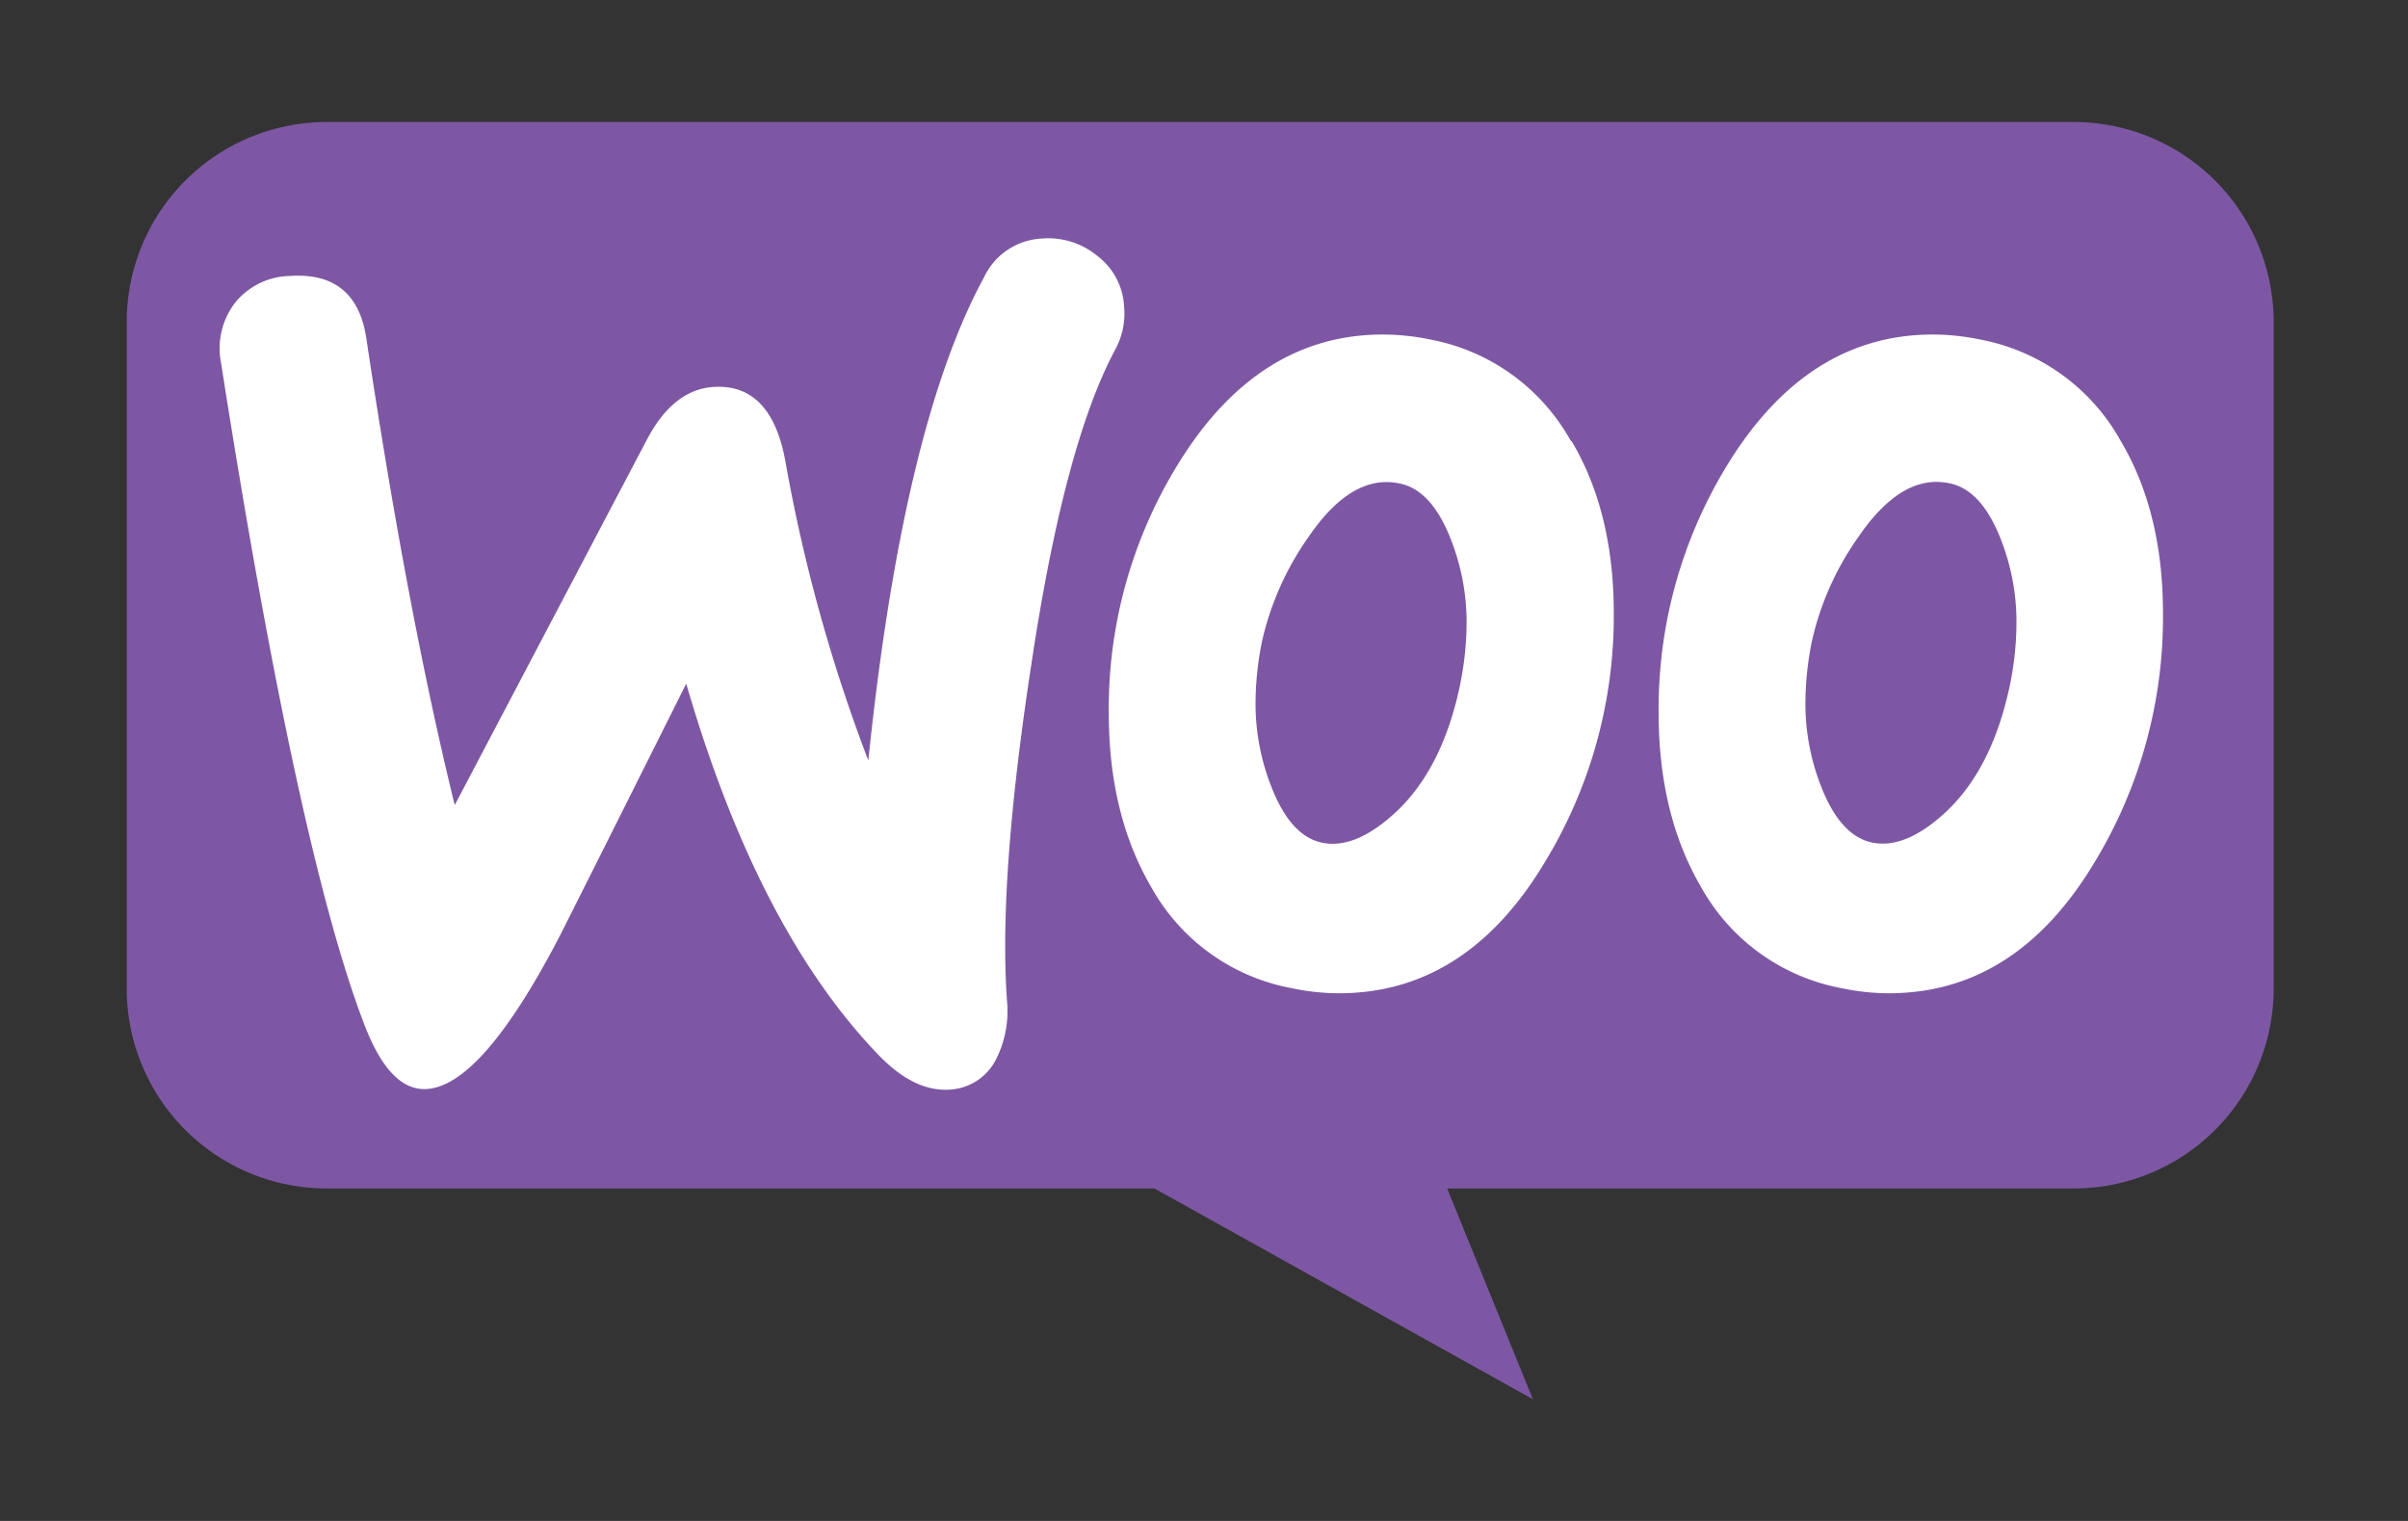 <svg id="Layer_1" data-name="Layer 1" xmlns="http://www.w3.org/2000/svg" viewBox="0 0 285 180"><rect x="0" y="0" width="285" height="180" fill="#333333" stroke="none"/><defs><style>.cls-1{fill:#7d57a4;fill-rule:evenodd;}.cls-2{fill:#fff;}</style></defs><path class="cls-1" d="M38.66,14.44H245.44A23.66,23.66,0,0,1,269.1,38.11V117a23.65,23.65,0,0,1-23.66,23.65H171.28l10.15,24.95-44.8-24.95h-98A23.66,23.66,0,0,1,15,117V38.11A23.67,23.67,0,0,1,38.66,14.44Z"/><path class="cls-2" d="M27.79,35.87a8.56,8.56,0,0,1,6.5-3.21q7.91-.55,9.08,7.46,4.88,32.49,10.45,55.16L76.58,52q3.09-5.86,7.81-6.2,6.84-.48,8.55,8.71A193.68,193.68,0,0,0,102.77,90q4.1-39.54,13.69-57.17a8,8,0,0,1,6.86-4.6,9.13,9.13,0,0,1,6.55,2.05,8,8,0,0,1,3.17,6,8.8,8.8,0,0,1-1,5q-6.08,11.28-10,37.51-3.87,25.32-2.86,39.61a12.63,12.63,0,0,1-1.21,6.8,6.53,6.53,0,0,1-5.53,3.75c-2.74.2-5.47-1.09-8.22-3.85q-14.48-14.85-23-44.19-10,20-15,29.92-9.15,17.6-15.68,18.05-4.24.3-7.22-7.12-8-20.37-17.16-78.82A8.88,8.88,0,0,1,27.79,35.87Z"/><path class="cls-2" d="M251,52.19a24.1,24.1,0,0,0-16.6-12,27.76,27.76,0,0,0-5.64-.6q-14.92,0-24.38,15.53a55.18,55.18,0,0,0-8.07,29.25q0,12,5,20.57a24.05,24.05,0,0,0,16.61,12,26.93,26.93,0,0,0,5.63.61q15.07,0,24.37-15.53A55.88,55.88,0,0,0,256,72.6q0-12-5-20.41ZM237.9,81Q235.77,91.2,230,96.37q-4.57,4.11-8.38,3.35T215.51,93a26.82,26.82,0,0,1-1.83-9.45,37.16,37.16,0,0,1,.76-7.62,34.26,34.26,0,0,1,5.48-12.34q5.18-7.61,10.82-6.39,3.81.77,6.1,6.7a26.79,26.79,0,0,1,1.82,9.44A37.09,37.09,0,0,1,237.9,81Z"/><path class="cls-2" d="M185.92,52.19a24.1,24.1,0,0,0-16.6-12,27.76,27.76,0,0,0-5.64-.6q-14.93,0-24.37,15.53a55.1,55.1,0,0,0-8.08,29.25q0,12,5,20.57a24,24,0,0,0,16.61,12,26.93,26.93,0,0,0,5.63.61q15.08,0,24.38-15.53A56,56,0,0,0,191,72.6q0-12-5-20.41ZM172.82,81q-2.13,10.22-7.92,15.39-4.58,4.11-8.38,3.35T150.43,93a26.82,26.82,0,0,1-1.83-9.45,37.16,37.16,0,0,1,.76-7.62,34.6,34.6,0,0,1,5.48-12.34Q160,56,165.66,57.22q3.81.77,6.09,6.7a26.81,26.81,0,0,1,1.83,9.44,37.09,37.09,0,0,1-.76,7.62Z"/></svg>